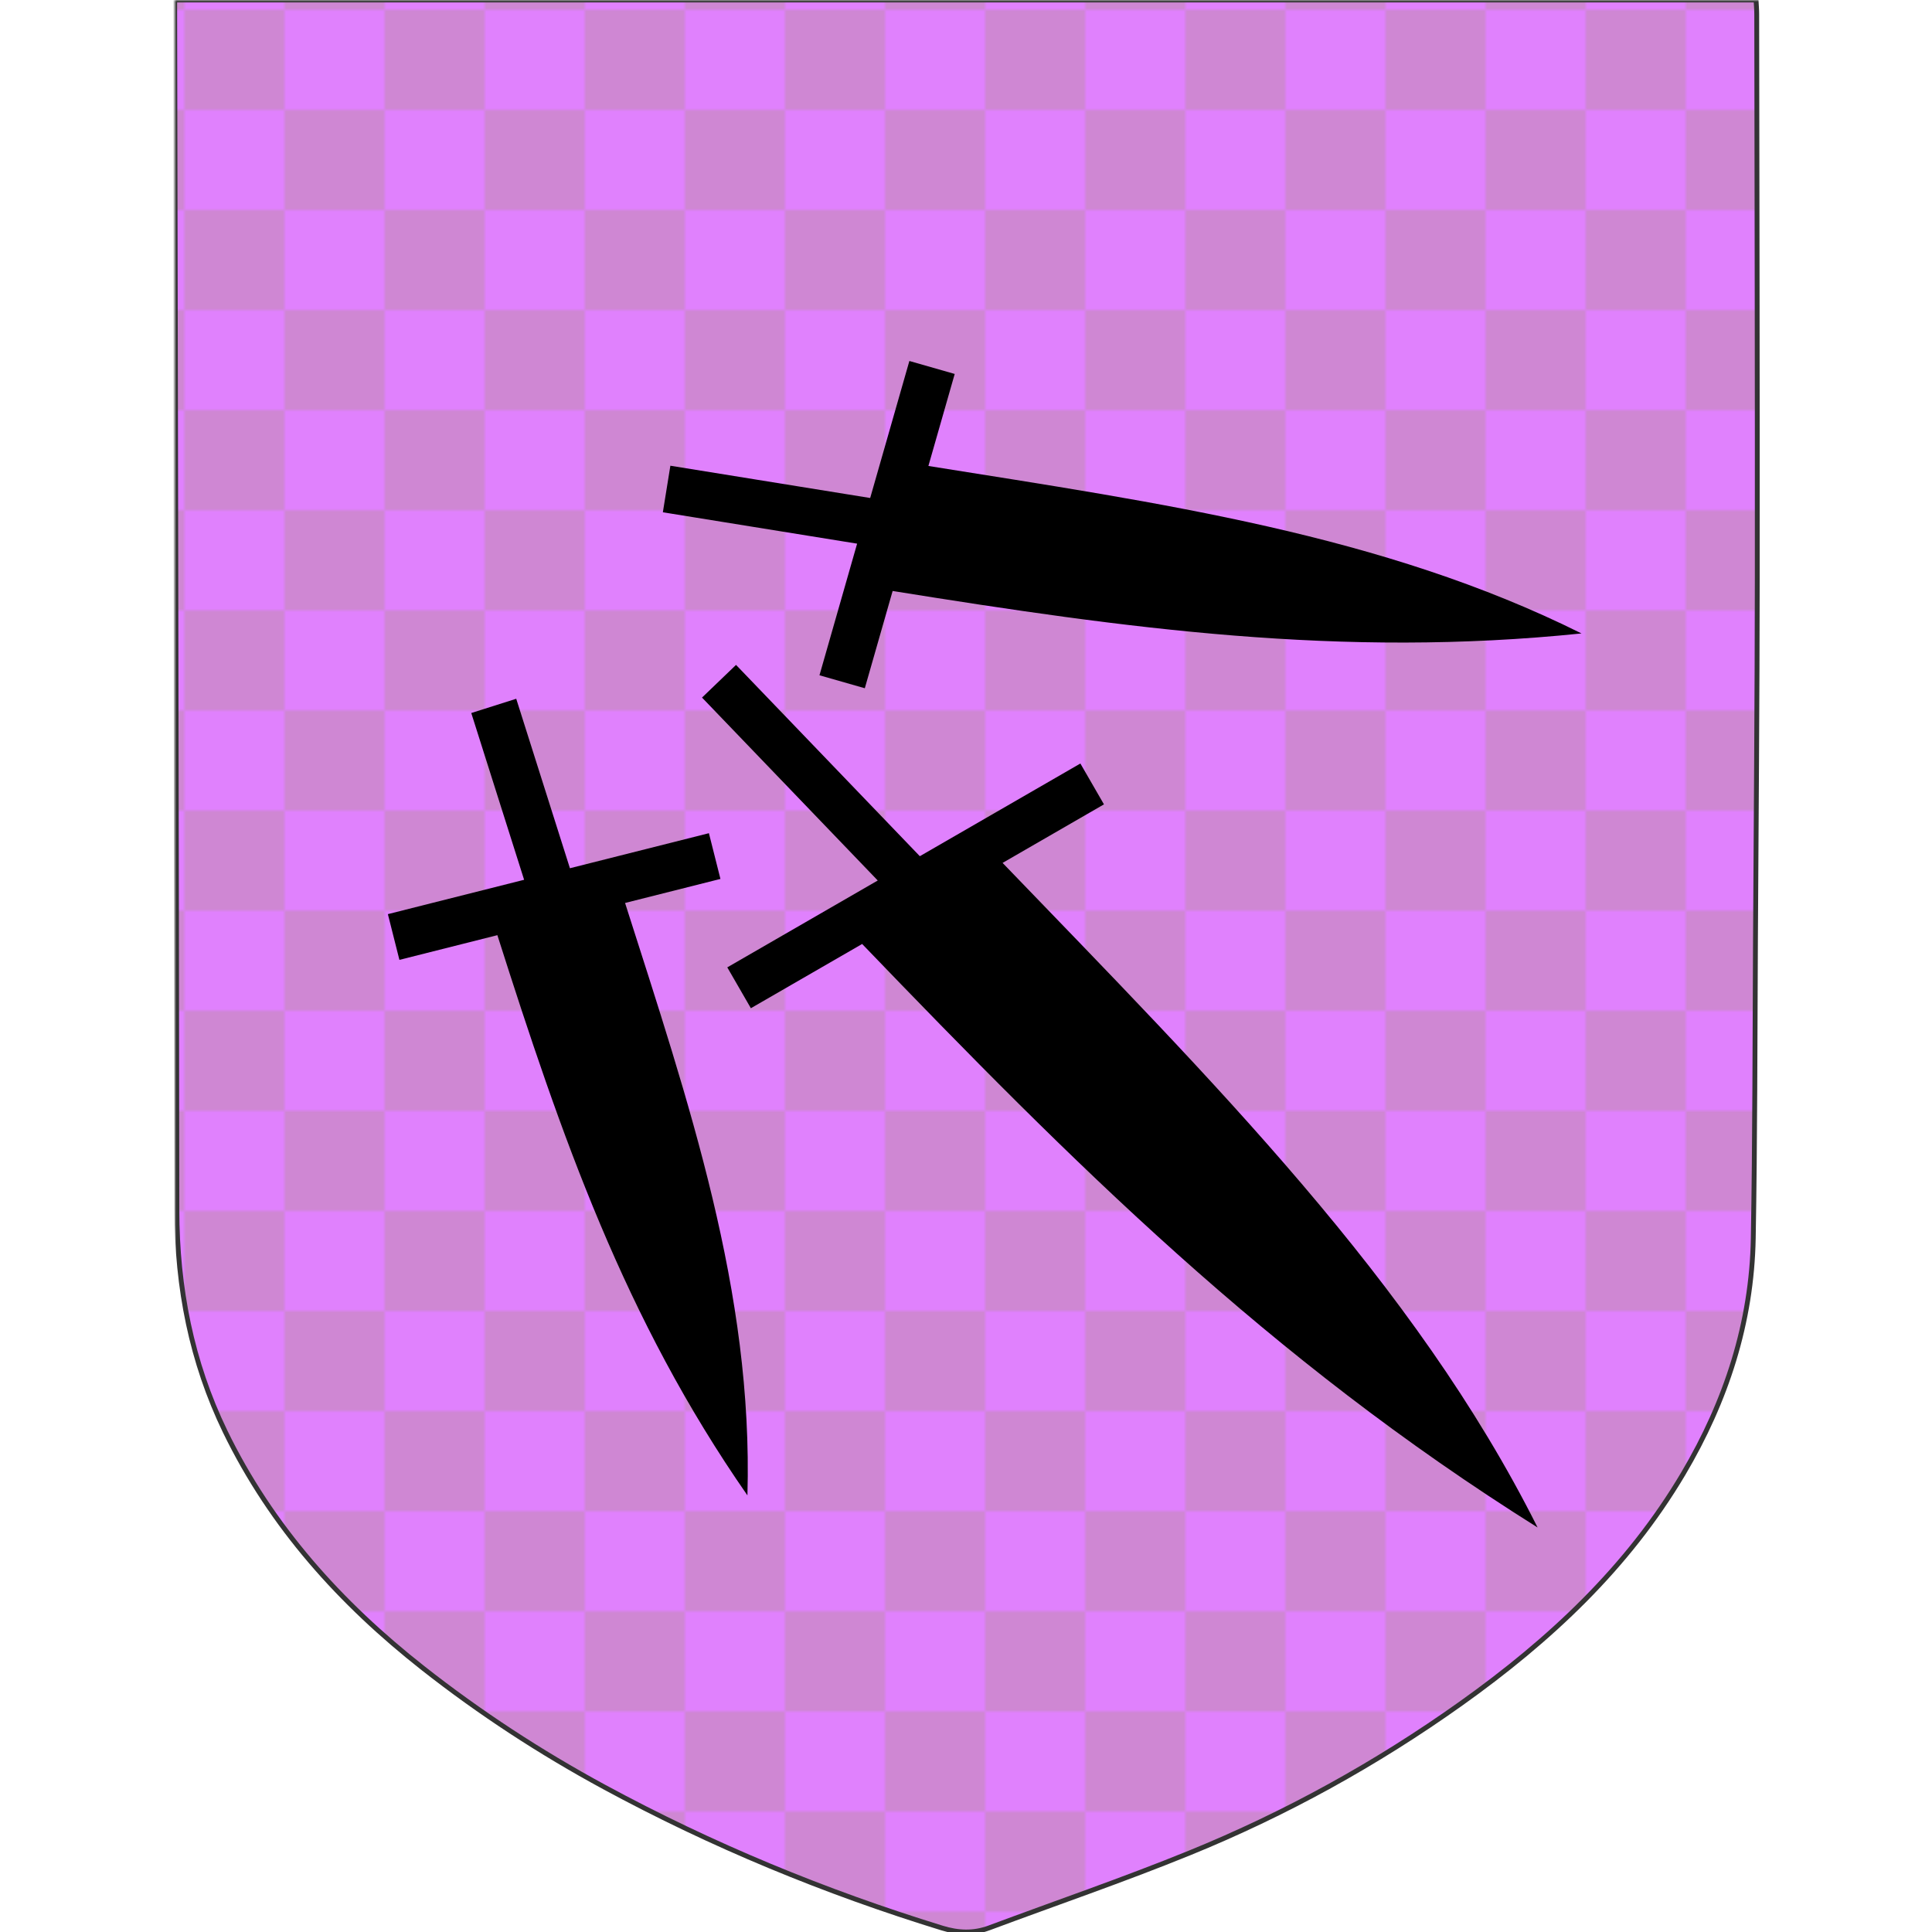 <svg id="live-preview" width="300" height="300" xmlns="http://www.w3.org/2000/svg" class="border rounded" viewBox="0 0 490.001 598.178"><defs><mask id="shield-mask"><rect width="100%" height="100%" fill="black"/><path d="M489.61,0c.08,1.5.21,2.96.21,4.42.08,58.17.22,116.34.17,174.5-.03,37.49-.34,74.98-.56,112.48-.18,30.66-.13,61.32-.68,91.98-.47,26.19-8.38,50.41-21.65,72.85-17.25,29.16-41.45,51.69-68.78,71.16-26.27,18.71-54.35,34.2-84.17,46.34-20.41,8.31-41.29,15.45-61.95,23.16-4.89,1.82-9.62,1.59-14.58.07-36.32-11.17-71.27-25.59-104.7-43.71-19.72-10.69-38.43-22.91-56.04-36.76-25.55-20.09-46.96-43.8-61.25-73.26-10.46-21.58-14.93-44.56-14.95-68.57C.54,251.5.24,128.33,0,5.17c0-1.65,0-3.3,0-5.17h489.61Z" fill="white"/></mask></defs>
        <defs>
            
            <pattern id="pattern1" patternUnits="userSpaceOnUse" width="60" height="60" x="0" y="0">
                    <rect width="30" height="60" fill="#e081fd"/>
                    <rect x="30" width="30" height="60" fill="#cf87d3"/>
                </pattern>
            
            <pattern id="pattern2" patternUnits="userSpaceOnUse" width="60" height="60" x="0" y="0">
                    <rect width="60" height="60" fill="#cf87d3"/>
                    <line x1="0" y1="0" x2="60" y2="60" stroke="#e081fd" stroke-width="10"/>
                    <line x1="0" y1="60" x2="60" y2="0" stroke="#e081fd" stroke-width="10"/>
                </pattern>
            
            <pattern id="pattern3" patternUnits="userSpaceOnUse" width="60" height="60" x="0" y="0">
                    <rect width="60" height="60" fill="#cf87d3"/>
                    <line x1="0" y1="0" x2="60" y2="60" stroke="#e081fd" stroke-width="10"/>
                    <line x1="-30" y1="0" x2="30" y2="60" stroke="#e081fd" stroke-width="10"/>
                    <line x1="30" y1="0" x2="90" y2="60" stroke="#e081fd" stroke-width="10"/>
                </pattern>
            
            <pattern id="pattern4" patternUnits="userSpaceOnUse" width="60" height="60" x="0" y="0">
                    <rect width="60" height="60" fill="#e081fd"/>
                    <rect y="20" width="60" height="20" fill="#cf87d3"/>
                </pattern>
            
            <pattern id="pattern5" patternUnits="userSpaceOnUse" width="60" height="60" x="0" y="0">
                    <rect width="60" height="60" fill="#cf87d3"/>
                    <circle cx="30" cy="30" r="20" fill="#e081fd"/>
                </pattern>
            
            <pattern id="pattern6" patternUnits="userSpaceOnUse" width="60" height="60" x="0" y="0" patternTransform="translate(3, 96) scale(1.033)">
                    <rect width="60" height="60" fill="#cf87d3"/>
                    <rect x="0" y="0" width="30" height="30" fill="#e081fd"/>
                    <rect x="30" y="30" width="30" height="30" fill="#e081fd"/>
                </pattern>
            
            <clipPath id="shield-clip">
                <path id="clip-path-shape" d="M489.61,0c.08,1.5.21,2.96.21,4.42.08,58.17.22,116.34.17,174.5-.03,37.49-.34,74.98-.56,112.48-.18,30.66-.13,61.32-.68,91.98-.47,26.19-8.38,50.41-21.65,72.85-17.25,29.16-41.45,51.69-68.78,71.16-26.27,18.71-54.35,34.2-84.17,46.34-20.41,8.31-41.29,15.45-61.95,23.16-4.89,1.82-9.62,1.59-14.58.07-36.32-11.17-71.27-25.59-104.7-43.71-19.72-10.69-38.43-22.91-56.04-36.76-25.55-20.09-46.96-43.8-61.25-73.26-10.46-21.58-14.93-44.56-14.95-68.57C.54,251.5.24,128.33,0,5.17c0-1.65,0-3.3,0-5.17h489.61Z"/>
            </clipPath>
        </defs>
        
    <g mask="url(#shield-mask)"><g id="shield-group">
            <g clip-path="url(#shield-clip)">
                <rect id="pattern-fill" width="100%" height="100%" fill="url(#pattern6)"/>
                <image id="shield-icon" width="60" height="60" x="120" y="120" visibility="hidden" href="/static/user_created_icons/www2/assassin-pocket-svgrepo-com.svg"/>
            </g>
            <path id="shield-outline" d="M489.61,0c.08,1.5.21,2.96.21,4.42.08,58.17.22,116.34.17,174.5-.03,37.49-.34,74.98-.56,112.48-.18,30.66-.13,61.32-.68,91.98-.47,26.19-8.38,50.41-21.65,72.85-17.25,29.16-41.45,51.69-68.78,71.16-26.27,18.71-54.35,34.2-84.17,46.34-20.41,8.31-41.29,15.45-61.95,23.16-4.89,1.82-9.62,1.59-14.58.07-36.32-11.17-71.27-25.59-104.7-43.71-19.72-10.69-38.43-22.91-56.04-36.76-25.55-20.09-46.96-43.8-61.25-73.26-10.46-21.58-14.93-44.56-14.95-68.57C.54,251.5.24,128.33,0,5.17c0-1.65,0-3.3,0-5.17h489.61Z" fill="none" stroke="#333" stroke-width="1.5"/>
        </g><svg xmlns="http://www.w3.org/2000/svg" width="400" height="400" viewBox="0 0 512 512" id="inline-shield-icon" x="45" y="99.089" preserveAspectRatio="xMidYMid meet"><path fill="#000000" d="M233.56 16.225l-15.535 54.302-79.183-12.79-2.98 18.45L212.85 88.62l-14.92 52.163 17.968 5.14 11.028-38.546c92.558 14.84 177.404 26.687 273.004 16.824-78.98-39.333-166.495-51.603-258.832-66.368l10.43-36.467-17.97-5.14zm-68.695 120.443l-13.482 12.953 69.644 72.493-59.63 34.428 9.347 16.19 44.098-25.46c83.234 86.485 160.743 164.186 267.683 231.242-48.682-97.16-128.987-177.16-212.025-263.375l40.176-23.198-9.346-16.19-63.625 36.734-72.84-75.816zm-87.11 13.424l-17.82 5.646 20.942 66.094-53.99 13.613 4.57 18.125 38.824-9.79c25.36 79.632 50.276 151.825 99.097 222.02 2.31-80.818-23.148-155.34-48.488-234.78l37.794-9.528-4.57-18.125-55.08 13.887-21.28-67.162z"/></svg></g></svg>